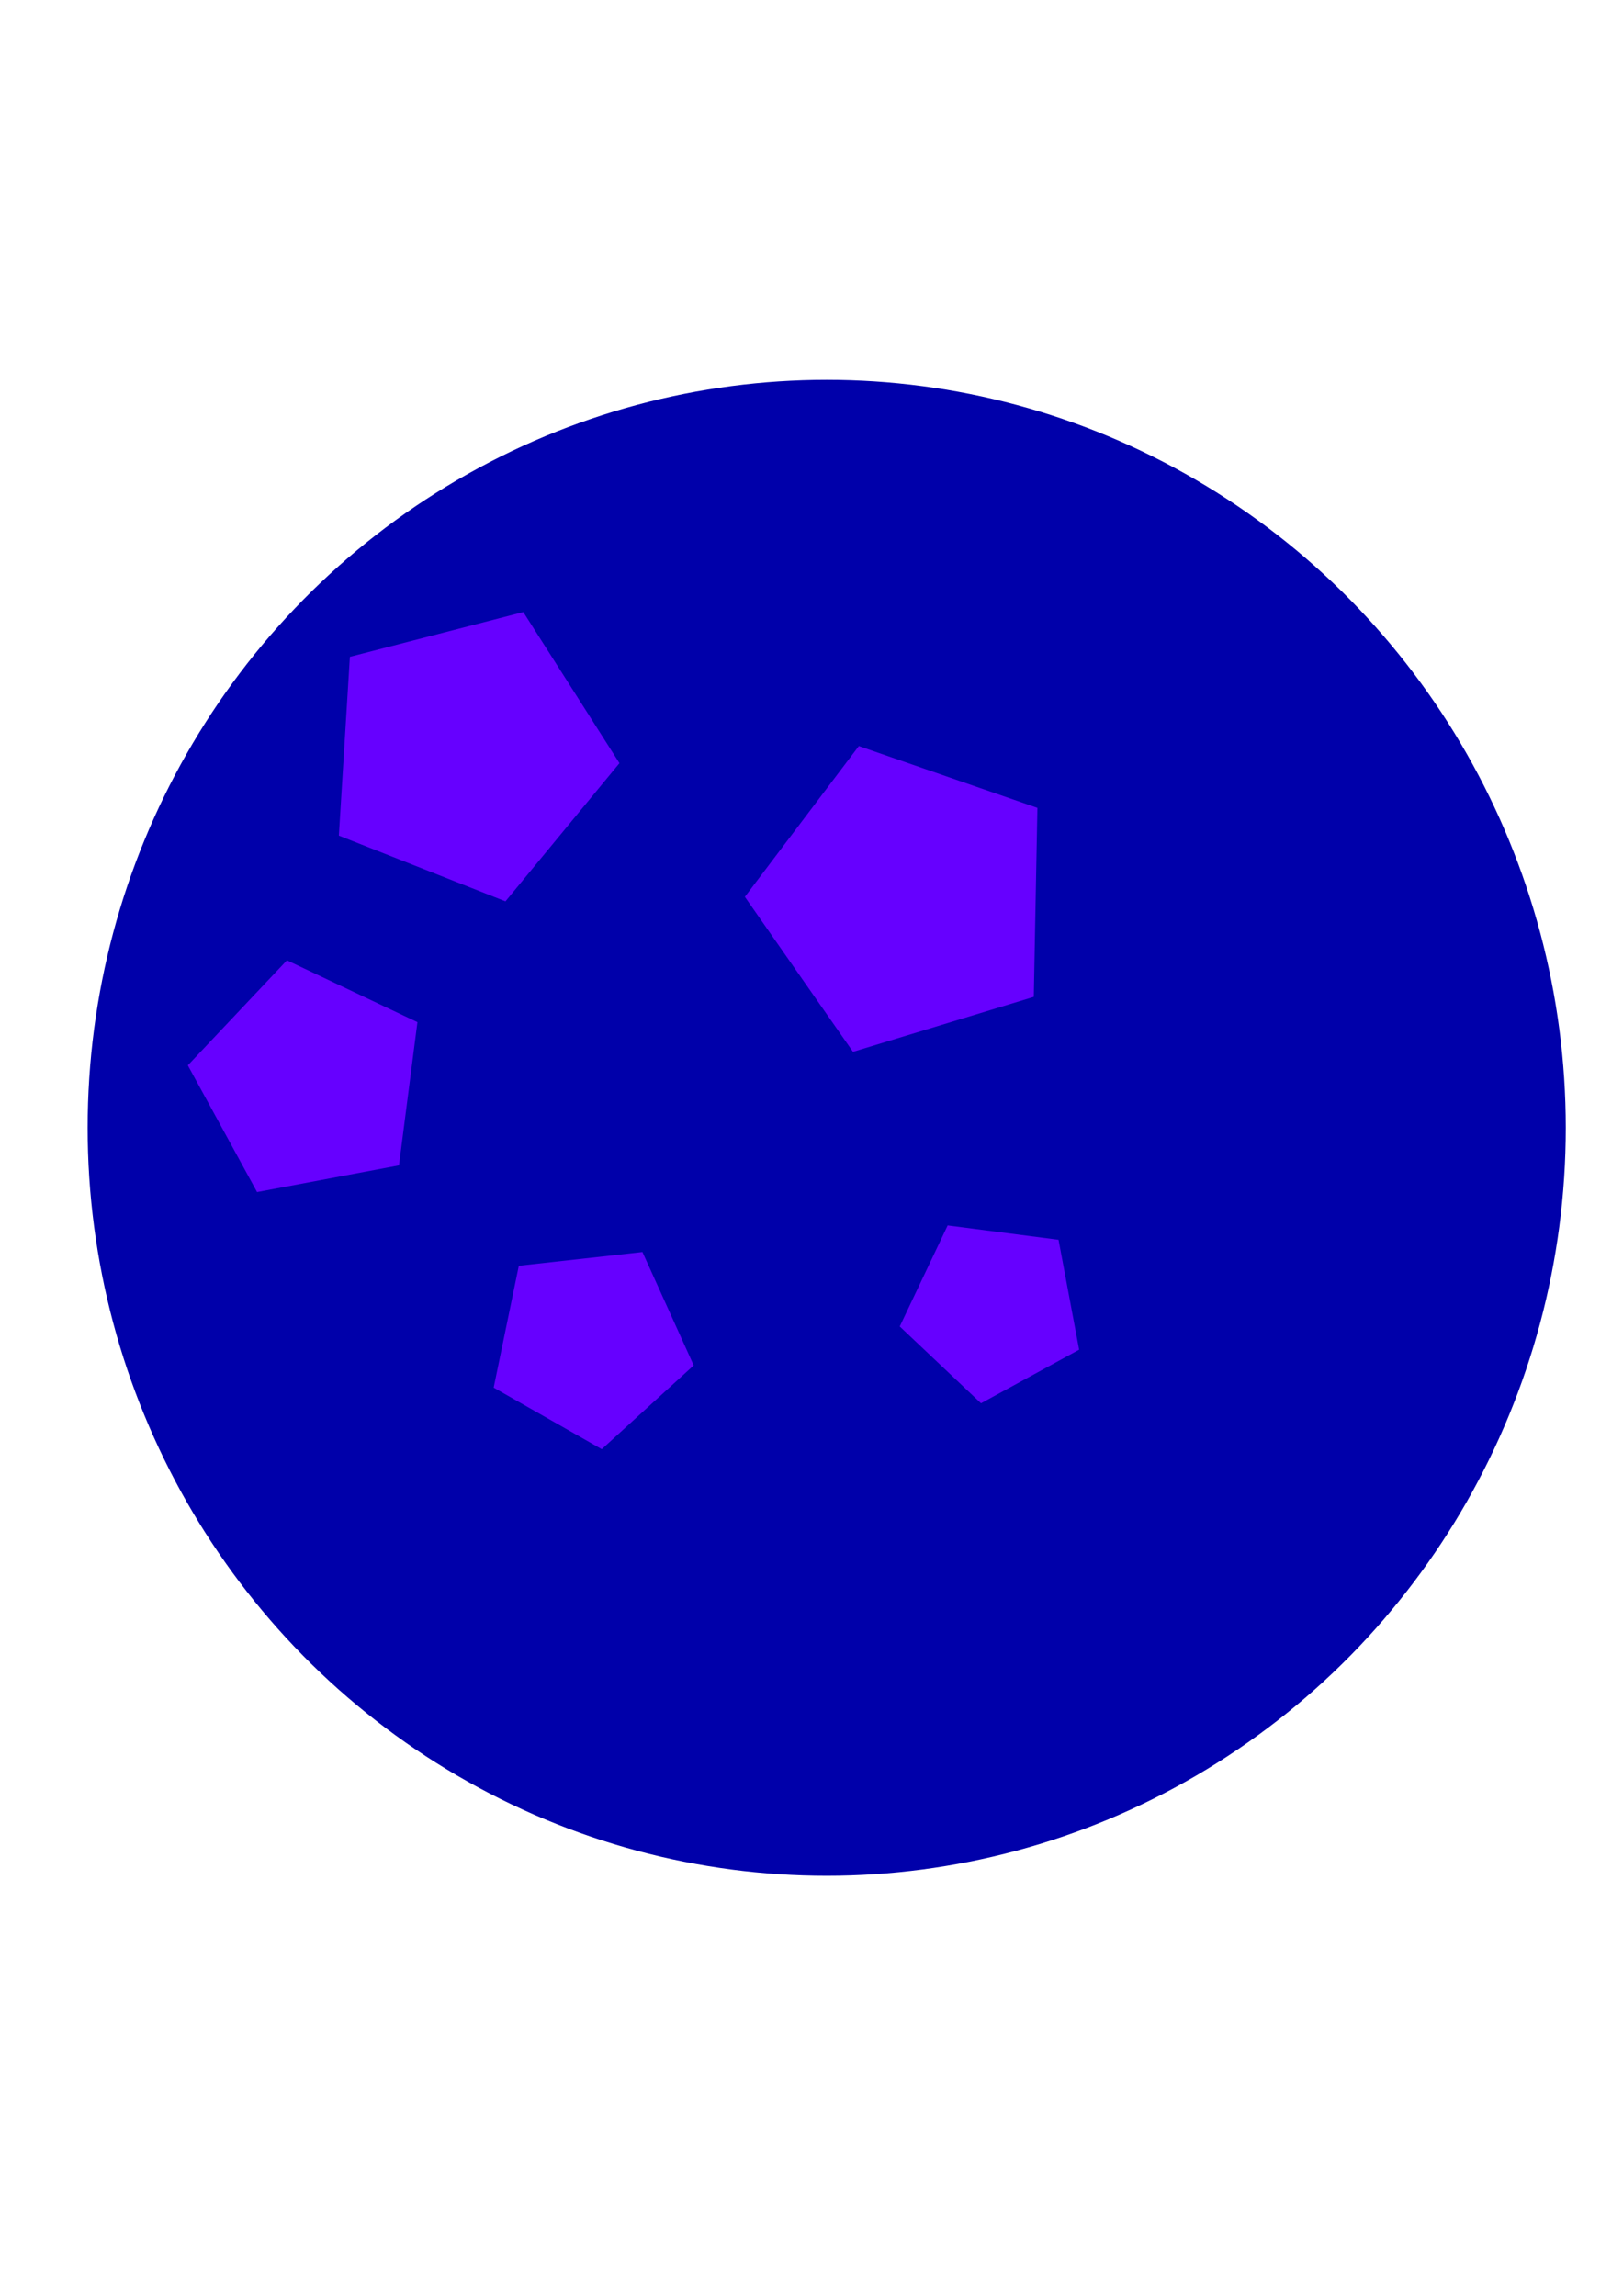 <?xml version="1.0" encoding="UTF-8" standalone="no"?>
<svg
   xmlns:dc="http://purl.org/dc/elements/1.1/"
   xmlns:cc="http://creativecommons.org/ns#"
   xmlns:rdf="http://www.w3.org/1999/02/22-rdf-syntax-ns#"
   xmlns:svg="http://www.w3.org/2000/svg"
   xmlns="http://www.w3.org/2000/svg"
   xmlns:sodipodi="http://sodipodi.sourceforge.net/DTD/sodipodi-0.dtd"
   xmlns:inkscape="http://www.inkscape.org/namespaces/inkscape"
   sodipodi:docname="drawing.svg"
   inkscape:version="1.0 (4035a4fb49, 2020-05-01)"
   id="svg8"
   version="1.1"
   viewBox="0 0 210 297"
   height="297mm"
   width="210mm">
  <defs
     id="defs2" />
  <sodipodi:namedview
     inkscape:window-maximized="1"
     inkscape:window-y="-8"
     inkscape:window-x="-8"
     inkscape:window-height="1017"
     inkscape:window-width="1920"
     showgrid="false"
     inkscape:document-rotation="0"
     inkscape:current-layer="layer1"
     inkscape:document-units="mm"
     inkscape:cy="560"
     inkscape:cx="400"
     inkscape:zoom="0.35"
     inkscape:pageshadow="2"
     inkscape:pageopacity="0.0"
     borderopacity="1.0"
     bordercolor="#666666"
     pagecolor="#ffffff"
     id="base" />
  <g
     id="layer1"
     inkscape:groupmode="layer"
     inkscape:label="Layer 1">
    <ellipse
       ry="96.762"
       rx="95.628"
       cy="145.899"
       cx="106.967"
       id="path16"
       style="fill:#0000aa;stroke-width:0.291" />
    <path
       inkscape:transform-center-y="0.37493898"
       inkscape:transform-center-x="-1.5222482"
       d="M 43.845,108.101 45.272,84.971 67.71,79.18 80.152,98.731 65.402,116.605 Z"
       inkscape:randomized="0"
       inkscape:rounded="0"
       inkscape:flatsided="true"
       sodipodi:arg2="3.203182"
       sodipodi:arg1="2.5748634"
       sodipodi:r2="15.948011"
       sodipodi:r1="19.712828"
       sodipodi:cy="97.51786"
       sodipodi:cx="60.476189"
       sodipodi:sides="5"
       id="path28"
       style="fill:#6600ff;stroke-width:0.265"
       sodipodi:type="star" />
    <path
       inkscape:transform-center-y="0.85502666"
       inkscape:transform-center-x="-0.4672033"
       d="m 77.863,187.476 -13.986,-7.964 3.253,-15.762 15.996,-1.777 6.633,14.664 z"
       inkscape:randomized="0"
       inkscape:rounded="0"
       inkscape:flatsided="true"
       sodipodi:arg2="2.0884576"
       sodipodi:arg1="1.4601391"
       sodipodi:r2="11.076155"
       sodipodi:r1="13.690879"
       sodipodi:cy="173.86905"
       sodipodi:cx="76.351196"
       sodipodi:sides="5"
       id="path30"
       style="fill:#6600ff;stroke-width:0.265"
       sodipodi:type="star" />
    <path
       inkscape:transform-center-y="-0.12265819"
       inkscape:transform-center-x="1.8691137"
       d="m 110.369,136.071 -13.992,-20.052 14.747,-19.503 23.106,7.998 -0.467,24.446 z"
       inkscape:randomized="0"
       inkscape:rounded="0"
       inkscape:flatsided="true"
       sodipodi:arg2="2.5323592"
       sodipodi:arg1="1.9040406"
       sodipodi:r2="16.82674"
       sodipodi:r1="20.798998"
       sodipodi:cy="116.41667"
       sodipodi:cx="117.17262"
       sodipodi:sides="5"
       id="path32"
       style="fill:#6600ff;stroke-width:0.265"
       sodipodi:type="star" />
    <path
       inkscape:transform-center-y="0.70080426"
       inkscape:transform-center-x="0.48848758"
       d="m 116.417,171.601 6.201,-13.07 14.347,1.858 2.666,14.219 -12.699,6.929 z"
       inkscape:randomized="0"
       inkscape:rounded="0"
       inkscape:flatsided="true"
       sodipodi:arg2="3.5845632"
       sodipodi:arg1="2.9562447"
       sodipodi:r2="9.9557734"
       sodipodi:r1="12.306013"
       sodipodi:cy="169.33333"
       sodipodi:cx="128.51192"
       sodipodi:sides="5"
       id="path34"
       style="fill:#6600ff;stroke-width:0.265"
       sodipodi:type="star" />
    <path
       inkscape:transform-center-y="-0.62796748"
       inkscape:transform-center-x="0.90795744"
       d="m 33.262,154.214 -8.959,-16.395 12.824,-13.587 16.885,7.998 -2.389,18.53 z"
       inkscape:randomized="0"
       inkscape:rounded="0"
       inkscape:flatsided="true"
       sodipodi:arg2="2.6414891"
       sodipodi:arg1="2.0131705"
       sodipodi:r2="12.857698"
       sodipodi:r1="15.892989"
       sodipodi:cy="139.85119"
       sodipodi:cx="40.065476"
       sodipodi:sides="5"
       id="path36"
       style="fill:#6600ff;stroke-width:0.265"
       sodipodi:type="star" />
  </g>
</svg>
